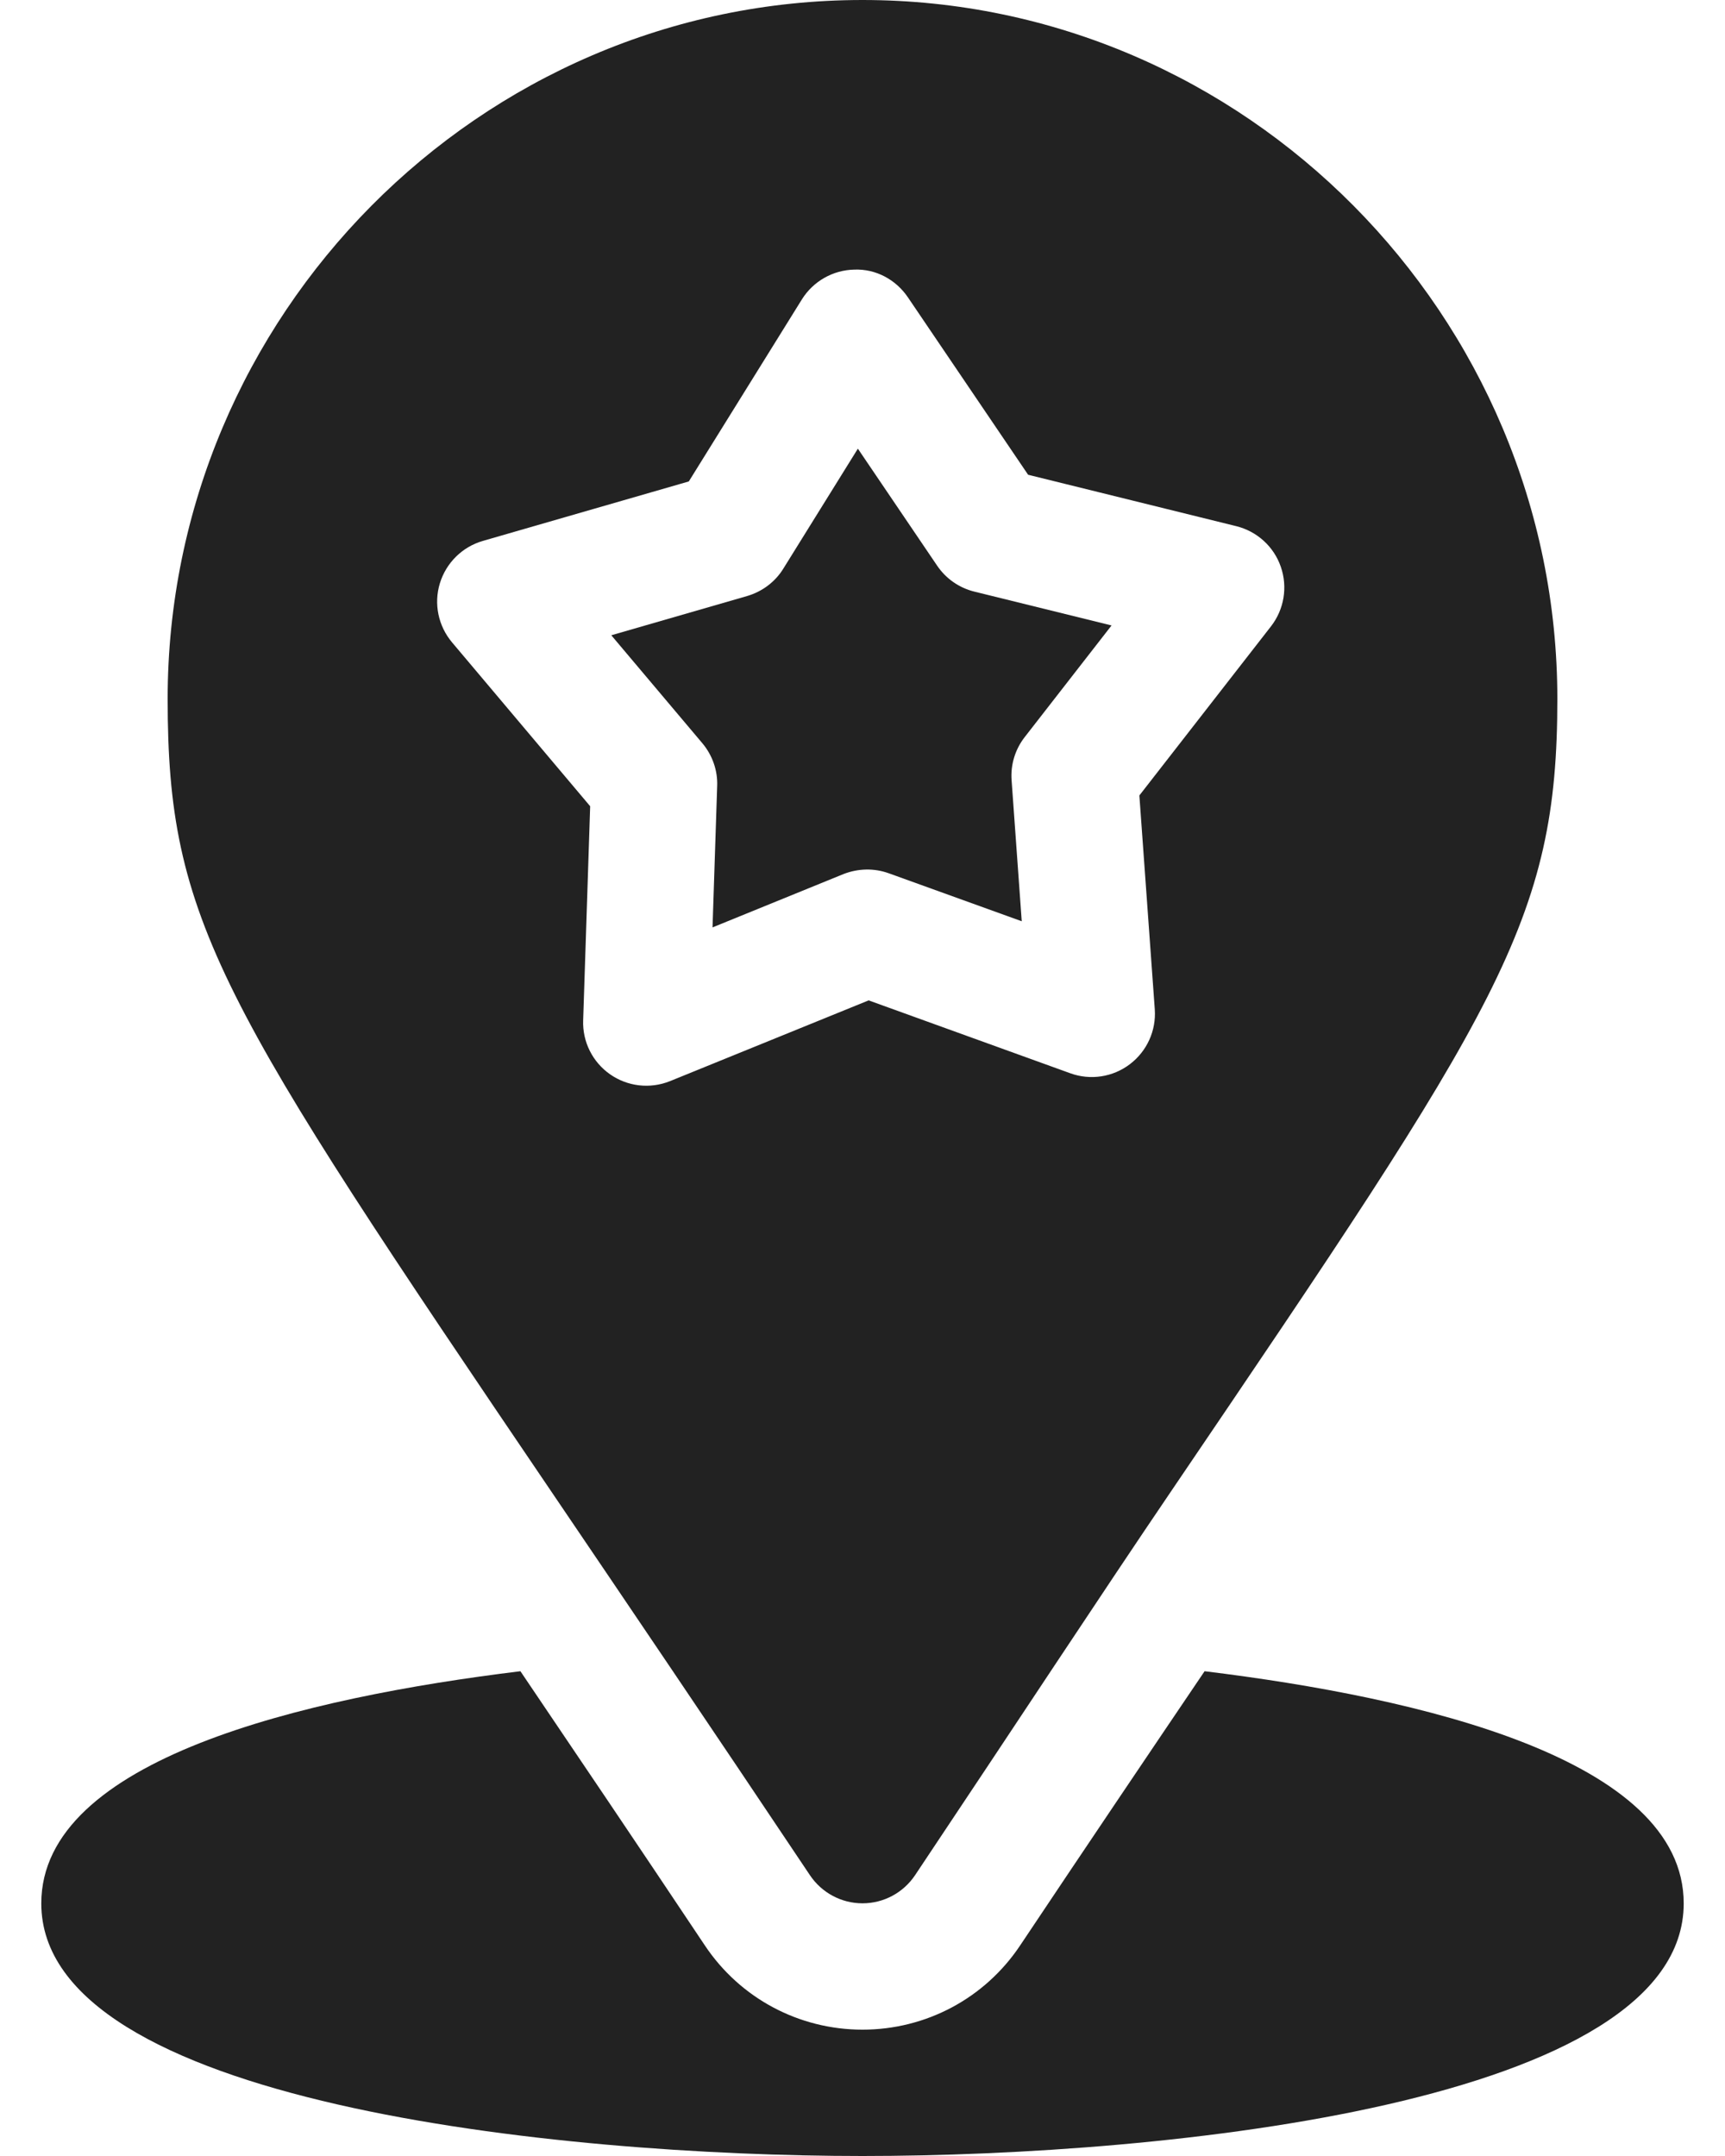 <svg width="16" height="20" viewBox="0 0 16 20" fill="none" xmlns="http://www.w3.org/2000/svg">
<path d="M7.513 17.396C7.622 17.558 7.804 17.656 8 17.656C8.196 17.656 8.378 17.558 8.487 17.396C9.421 15.998 10.209 14.796 10.873 13.818C13.9 9.353 14.445 8.548 14.445 6.484C14.445 2.93 11.554 0 8 0C4.446 0 1.555 2.93 1.555 6.484C1.555 8.545 2.032 9.29 5.142 13.878C5.802 14.852 6.585 16.008 7.513 17.396ZM4.08 5.411C4.138 5.221 4.288 5.073 4.478 5.018L6.389 4.466L7.438 2.777C7.543 2.609 7.726 2.505 7.924 2.501C8.123 2.493 8.309 2.593 8.421 2.758L9.536 4.404L11.467 4.881C11.66 4.929 11.816 5.071 11.88 5.258C11.945 5.445 11.911 5.653 11.789 5.81L10.568 7.379L10.711 9.363C10.725 9.561 10.638 9.752 10.48 9.872C10.322 9.992 10.114 10.024 9.927 9.956L8.057 9.28L6.215 10.029C6.025 10.105 5.818 10.077 5.659 9.966C5.497 9.853 5.402 9.665 5.409 9.466L5.474 7.479L4.193 5.959C4.065 5.807 4.022 5.601 4.08 5.411Z" fill="#222222"/>
<path d="M6.652 7.293L6.609 8.603L7.824 8.108C7.96 8.055 8.109 8.052 8.244 8.101L9.477 8.546L9.383 7.239C9.372 7.094 9.416 6.951 9.505 6.837L10.31 5.802L9.037 5.488C8.896 5.453 8.774 5.368 8.692 5.247L7.957 4.162L7.265 5.276C7.189 5.399 7.069 5.488 6.93 5.529L5.67 5.893L6.515 6.895C6.608 7.006 6.658 7.148 6.652 7.293Z" fill="#222222"/>
<path d="M11.173 15.503C10.665 16.254 10.099 17.093 9.462 18.047C9.135 18.537 8.589 18.828 8 18.828C7.411 18.828 6.865 18.537 6.538 18.047C5.902 17.094 5.334 16.253 4.827 15.503C2.823 15.748 0.383 16.318 0.383 17.657C0.383 19.506 5.171 20 8 20C10.829 20 15.617 19.506 15.617 17.657C15.617 16.318 13.177 15.748 11.173 15.503Z" fill="#222222"/>
</svg>
